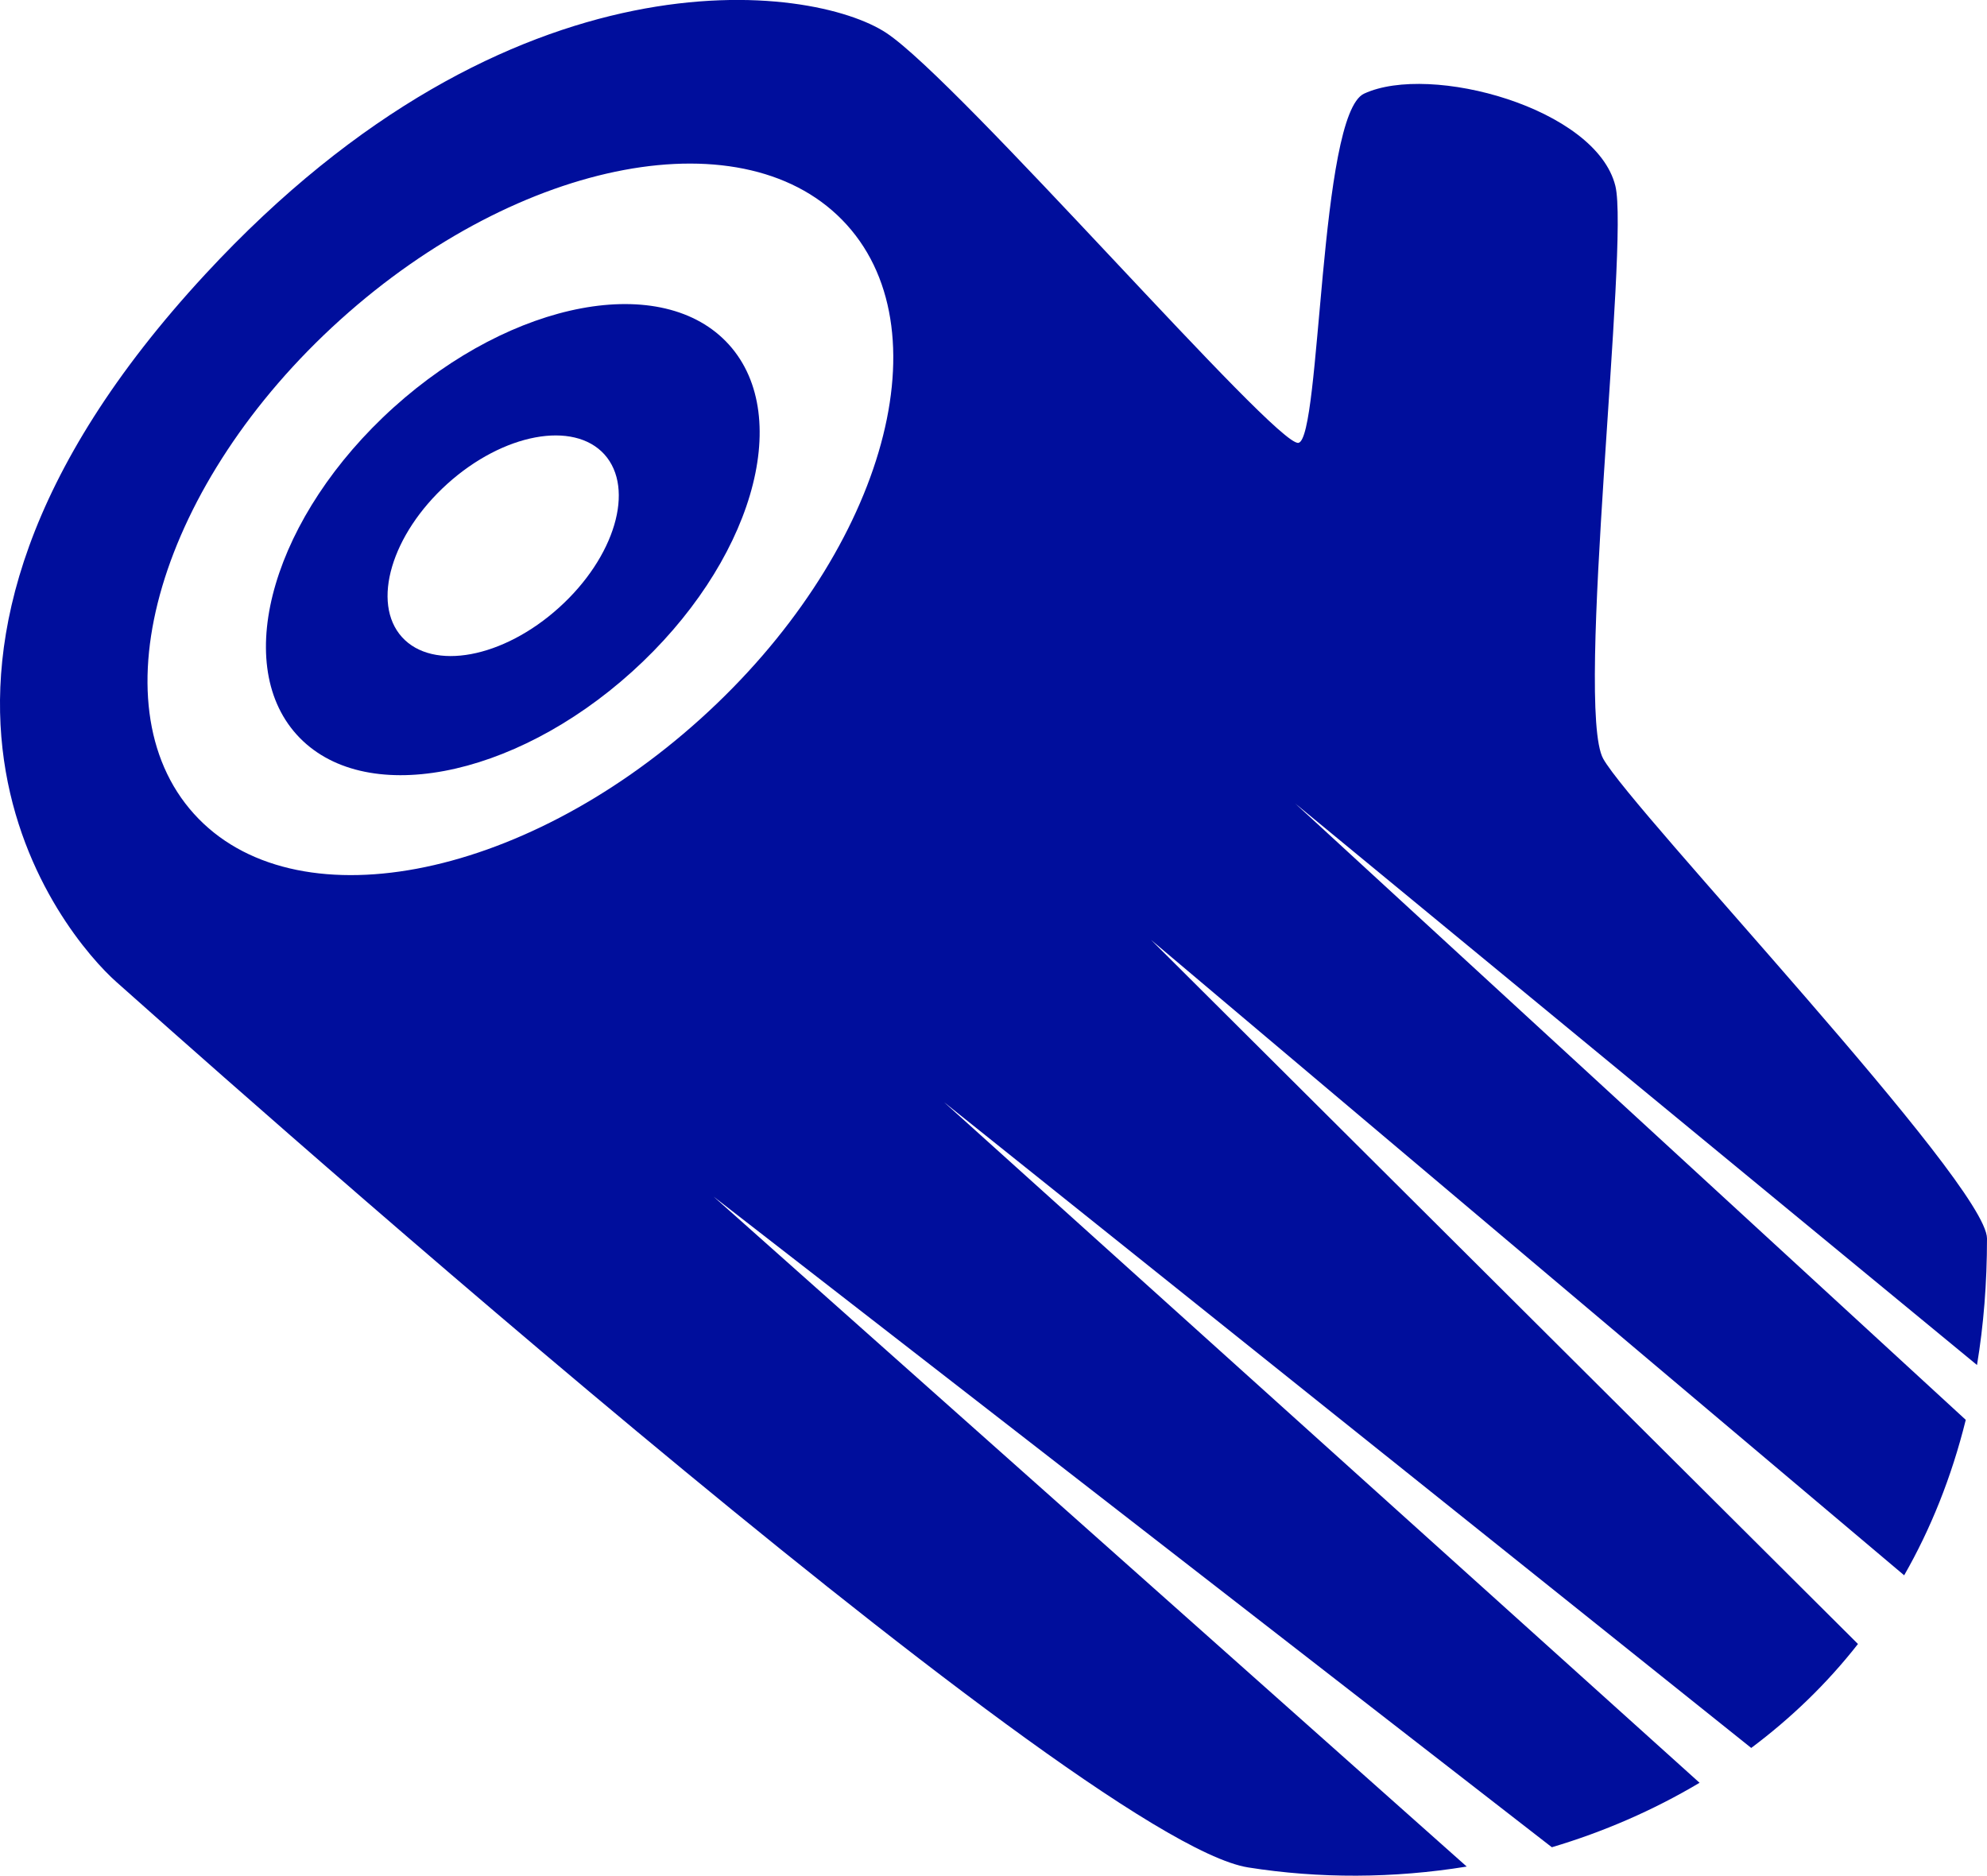 <?xml version="1.0" encoding="utf-8"?>
<!-- Generator: Adobe Illustrator 16.0.4, SVG Export Plug-In . SVG Version: 6.00 Build 0)  -->
<!DOCTYPE svg PUBLIC "-//W3C//DTD SVG 1.1//EN" "http://www.w3.org/Graphics/SVG/1.1/DTD/svg11.dtd">
<svg version="1.1" fill="rgb(0, 14, 156)" xmlns="http://www.w3.org/2000/svg" xmlns:xlink="http://www.w3.org/1999/xlink" x="0px" y="0px"
	 width="32px" height="30.203px" viewBox="0 0 32 30.203" enable-background="new 0 0 32 30.203" xml:space="preserve">
<g id="Fondo_1_" display="none">
	<rect id="Fondo" x="-733.956" y="-1467.855" display="inline" fill="#FB6E92" width="1000" height="2438.351"/>
</g>
<g id="Guias">
</g>
<g id="Icons">
	<g display="none" opacity="0.2">
		<path display="inline" fill="#FFFFFF" d="M-323.946,8.665c-11.282,3.636-35.885,28.28-38.51,36.153
			c-2.621,7.851,12.065,36.154,18.865,37.705c6.793,1.59,56.584-20.437,58.154-28.284C-283.866,46.368-312.664,4.986-323.946,8.665z
			"/>
		<path display="inline" fill="#FFFFFF" d="M-220.978-71.493c-10.498,0.494-88.546,59.726-88.034,69.146
			c0.519,9.423,29.36,46.629,37.729,47.951c8.363,1.301,70.221-78.34,72.307-88.813C-196.89-53.706-210.506-72.032-220.978-71.493z"
			/>
		<path display="inline" fill="#FFFFFF" d="M93.957-357.938c-10.932-15.145-35.498-16.26-56.115-3.016
			c-7.869-4.009-17.022-7.233-27.766-9.215c0,0-391.393,317.515-477.854,378.833c0,0-3.302,7.003-8.776,18.407
			c98.109,68.715,86.957,120.567,86.957,120.567c-27.149-66.916-95.885-102.037-95.905-102.037
			c-24.626,50.699-68.835,139.308-92.308,172.114c0,0-0.04,18.015,22.025,29.479c0,0,150.072-101.023,193.329-109.639
			c0,0,23.883-23.283,60.697-58.922c-20.121,10.309-43.197,20.062-52.827,20.659c-16.772,1.054-36.153-39.437-34.583-53.776
			C-387.6,31.18-235.649-94.056-213.132-92.466c22.54,1.57,29.875,22.518,30.414,37.725c0.205,6.548-13.655,26.546-30.414,48.012
			C-99.872-115.396,43.052-250.57,83.955-280.568c0,0,0.414-10.661-3.141-24.688C98.5-320.605,104.512-343.27,93.957-357.938z
			 M-521.447,224.659c0,0-2.542-32.478-33.638-43.818C-555.085,180.841-502.856,157.206-521.447,224.659z"/>
	</g>
	<path display="none" opacity="0.5" fill="#71C8EA" enable-background="new    " d="M1047.099-41.678l3.334,3.333
		c0,0,17-13.666,32.5-11.833c0,0,21-27.999,50-37.833c0,0,17.666-9.834,7.166-30.667c-10.5-20.833-24.326-12.938-31.166-8
		c-9.584,6.916-39.771,40.322-51.5,56.333C1057.433-70.345,1060.933-54.011,1047.099-41.678z"/>
	<g>
		<path d="M6.339,6.561c-1.922,1.734-2.621,4.092-1.562,5.267c1.061,1.176,3.478,0.724,5.4-1.01C12.1,9.083,12.799,6.725,11.74,5.55
			C10.679,4.375,8.262,4.827,6.339,6.561z M9.003,9.784c-0.9,0.813-2.033,1.024-2.53,0.474c-0.496-0.55-0.169-1.654,0.731-2.467
			c0.9-0.812,2.033-1.023,2.53-0.474C10.23,7.869,9.903,8.973,9.003,9.784z"/>
		<path d="M32,19.943c0-0.879-5.723-6.897-6.181-7.726c-0.459-0.828,0.423-8.305,0.196-9.223c-0.309-1.252-2.979-1.982-4.047-1.486
			c-0.727,0.337-0.692,5.557-1.057,5.623c-0.361,0.067-5.449-5.814-6.636-6.6C13.091-0.253,8.259-0.936,3.307,4.415
			c-5.922,6.396-2.248,10.672-1.436,11.394C2.683,16.529,17.33,29.63,20.101,30.07c1.141,0.181,2.34,0.178,3.52-0.014L11.492,19.268
			l13.5,10.477c0.828-0.246,1.629-0.592,2.379-1.038L15.205,17.749l12.998,10.397c0.633-0.474,1.213-1.028,1.719-1.674
			L18.539,15.136l12.127,10.23c0.426-0.744,0.763-1.579,0.992-2.503l-10.799-9.925l10.98,9.042C31.945,21.341,32,20.662,32,19.943z
			 M11.279,11.577c-2.903,2.619-6.556,3.302-8.156,1.527c-1.602-1.775-0.544-5.338,2.358-7.956c2.904-2.618,6.557-3.302,8.158-1.526
			C15.24,5.396,14.183,8.959,11.279,11.577z"/>
	</g>
</g>
</svg>
